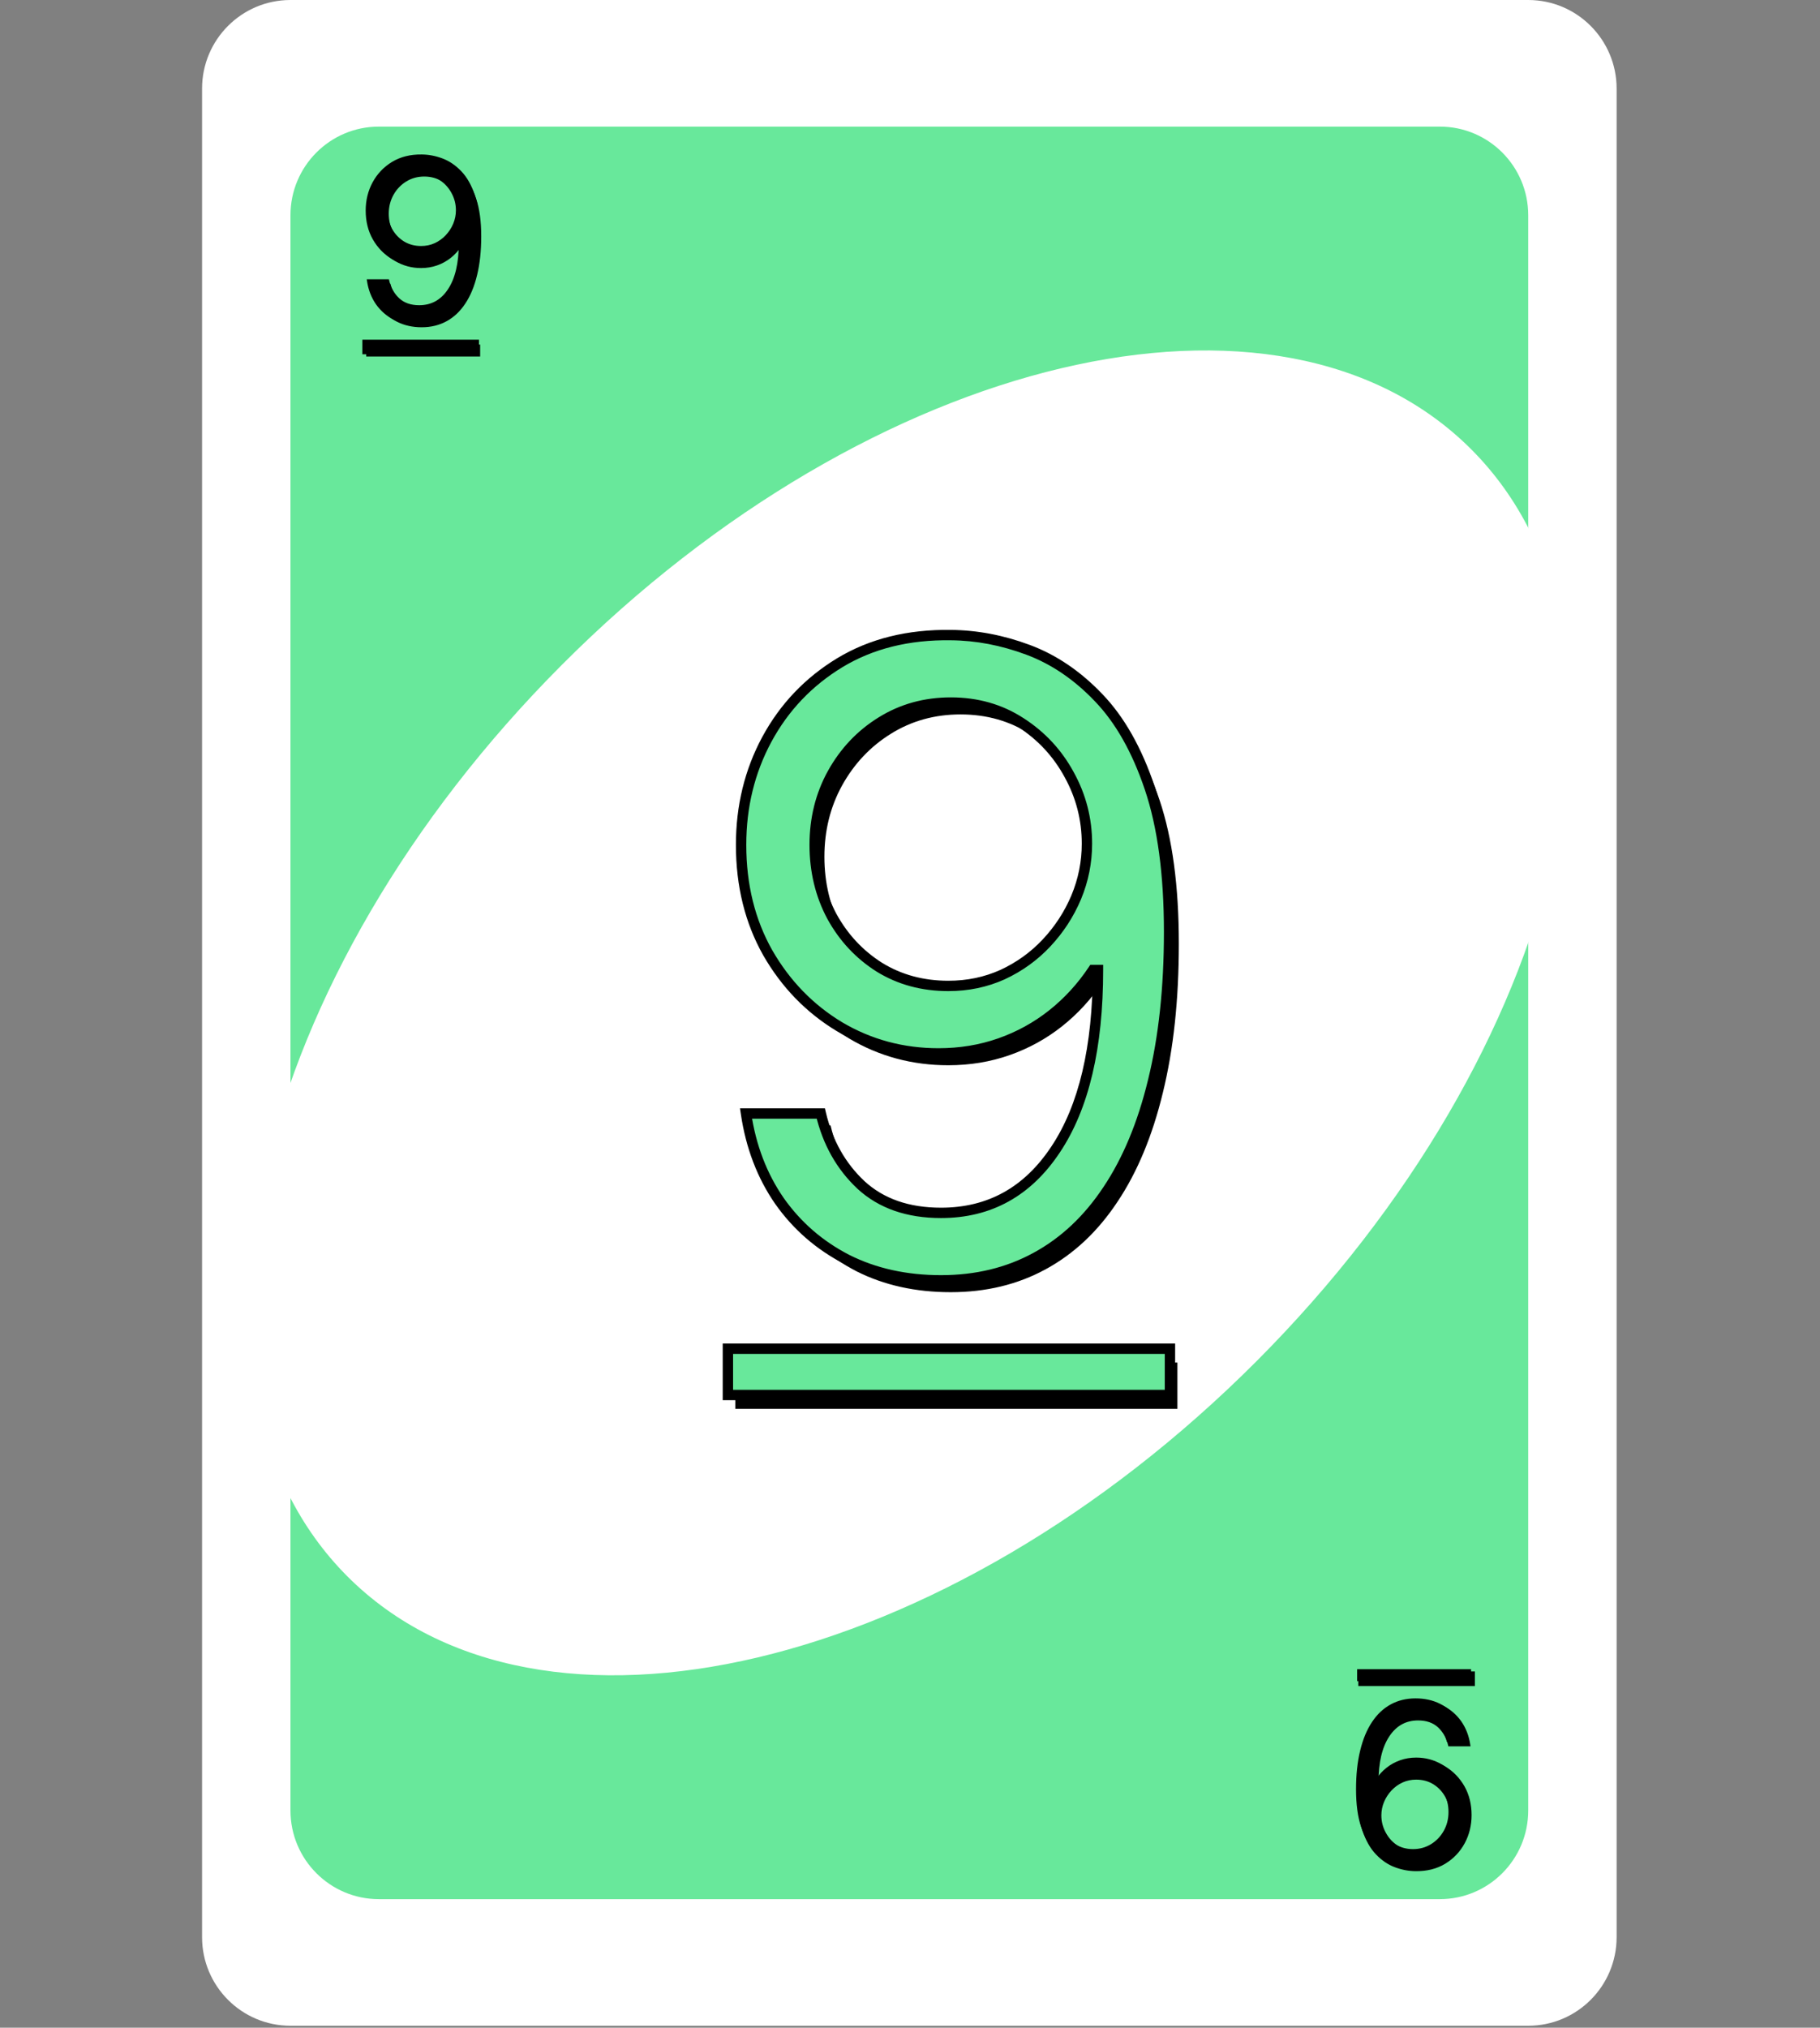 <svg width="527" height="587" viewBox="0 0 527 587" fill="none" xmlns="http://www.w3.org/2000/svg">
<rect x="0" y="0" width="527" height="587" fill="#808080" stroke="none"/>
<path d="M442.509 0H84.109C69.971 0 58.509 11.487 58.509 25.657V560.771C58.509 574.941 69.971 586.429 84.109 586.429H442.509C456.648 586.429 468.109 574.941 468.109 560.771V25.657C468.109 11.487 456.648 0 442.509 0Z" fill="white"/>
<path d="M109.71 36.652H416.91C431.048 36.652 442.51 48.139 442.51 62.309V524.119C442.51 538.29 431.048 549.777 416.91 549.777H109.71C95.571 549.777 84.11 538.29 84.11 524.119V62.309C84.11 48.139 95.571 36.652 109.71 36.652Z" fill="#68E89B"/>
<path d="M100.57 456.318C156.113 511.986 274.001 484.089 363.88 394.009C453.759 303.929 481.593 185.778 426.05 130.11C370.506 74.443 252.618 102.339 162.74 192.419C72.861 282.499 45.026 400.65 100.57 456.318Z" fill="white"/>
<path d="M122.856 46.008C124.801 46.023 126.746 46.394 128.692 47.12C130.637 47.845 132.413 49.05 134.019 50.733C135.624 52.4 136.914 54.678 137.886 57.565C138.859 60.452 139.345 64.073 139.345 68.427C139.345 72.642 138.944 76.386 138.141 79.66C137.354 82.918 136.211 85.666 134.713 87.905C133.231 90.143 131.425 91.842 129.294 93C127.179 94.158 124.786 94.737 122.114 94.737C119.459 94.737 117.089 94.212 115.004 93.162C112.935 92.097 111.237 90.622 109.909 88.738C108.597 86.839 107.755 84.639 107.385 82.138H113.036C113.545 84.315 114.556 86.114 116.07 87.534C117.598 88.939 119.613 89.642 122.114 89.642C125.774 89.642 128.661 88.044 130.776 84.847C132.907 81.651 133.972 77.135 133.972 71.299H133.602C132.737 72.596 131.71 73.715 130.521 74.657C129.333 75.599 128.012 76.325 126.561 76.834C125.11 77.344 123.566 77.598 121.929 77.598C119.212 77.598 116.718 76.927 114.448 75.584C112.194 74.225 110.388 72.364 109.029 70.002C107.686 67.624 107.014 64.907 107.014 61.85C107.014 58.947 107.663 56.291 108.959 53.883C110.272 51.458 112.109 49.528 114.472 48.093C116.849 46.657 119.644 45.962 122.856 46.008ZM122.856 51.103C120.91 51.103 119.158 51.59 117.598 52.562C116.054 53.52 114.827 54.817 113.916 56.453C113.02 58.075 112.572 59.873 112.572 61.85C112.572 63.826 113.005 65.625 113.869 67.246C114.749 68.852 115.946 70.133 117.459 71.09C118.988 72.032 120.725 72.503 122.67 72.503C124.137 72.503 125.503 72.218 126.77 71.646C128.036 71.06 129.14 70.264 130.081 69.261C131.039 68.242 131.788 67.091 132.328 65.81C132.868 64.513 133.139 63.162 133.139 61.757C133.139 59.904 132.691 58.167 131.795 56.546C130.915 54.925 129.695 53.612 128.136 52.609C126.592 51.605 124.832 51.103 122.856 51.103Z" fill="black"/>
<path d="M122.121 45.113C124.066 45.128 126.012 45.499 127.957 46.224C129.902 46.95 131.678 48.154 133.284 49.837C134.89 51.505 136.179 53.782 137.152 56.669C138.124 59.557 138.611 63.177 138.611 67.531C138.611 71.747 138.209 75.491 137.406 78.764C136.619 82.022 135.476 84.77 133.979 87.009C132.496 89.248 130.69 90.946 128.559 92.104C126.444 93.262 124.051 93.841 121.38 93.841C118.724 93.841 116.354 93.316 114.269 92.266C112.2 91.201 110.502 89.727 109.174 87.843C107.862 85.944 107.02 83.744 106.65 81.242H112.301C112.81 83.419 113.822 85.218 115.335 86.639C116.863 88.044 118.878 88.746 121.38 88.746C125.039 88.746 127.926 87.148 130.041 83.952C132.172 80.756 133.237 76.24 133.237 70.403H132.867C132.002 71.7 130.976 72.82 129.787 73.762C128.598 74.703 127.278 75.429 125.826 75.939C124.375 76.448 122.831 76.703 121.194 76.703C118.477 76.703 115.983 76.031 113.714 74.688C111.459 73.329 109.653 71.469 108.294 69.106C106.951 66.729 106.279 64.011 106.279 60.954C106.279 58.051 106.928 55.396 108.225 52.987C109.537 50.563 111.374 48.633 113.737 47.197C116.114 45.761 118.909 45.066 122.121 45.113ZM122.121 50.208C120.175 50.208 118.423 50.694 116.863 51.667C115.319 52.624 114.092 53.921 113.181 55.558C112.285 57.179 111.838 58.978 111.838 60.954C111.838 62.93 112.27 64.729 113.135 66.35C114.015 67.956 115.211 69.238 116.724 70.195C118.253 71.137 119.99 71.608 121.935 71.608C123.402 71.608 124.769 71.322 126.035 70.751C127.301 70.164 128.405 69.369 129.347 68.365C130.304 67.346 131.053 66.196 131.593 64.914C132.134 63.617 132.404 62.267 132.404 60.861C132.404 59.009 131.956 57.272 131.06 55.65C130.18 54.029 128.961 52.717 127.401 51.713C125.857 50.71 124.097 50.208 122.121 50.208Z" fill="black"/>
<path d="M122.121 45.113L122.115 45.504L122.118 45.504L122.121 45.113ZM127.957 46.224L128.094 45.858L128.094 45.858L127.957 46.224ZM133.284 49.837L133.001 50.107L133.002 50.109L133.284 49.837ZM137.152 56.669L136.781 56.794L137.152 56.669ZM137.406 78.764L137.026 78.671L137.026 78.672L137.406 78.764ZM133.979 87.009L133.653 86.792L133.652 86.793L133.979 87.009ZM128.559 92.104L128.372 91.76L128.371 91.761L128.559 92.104ZM114.269 92.266L114.09 92.614L114.093 92.616L114.269 92.266ZM109.174 87.843L108.852 88.065L108.854 88.068L109.174 87.843ZM106.65 81.242V80.851H106.196L106.263 81.3L106.65 81.242ZM112.301 81.242L112.682 81.153L112.611 80.851H112.301V81.242ZM115.335 86.639L115.067 86.924L115.07 86.927L115.335 86.639ZM130.041 83.952L129.716 83.735L129.715 83.736L130.041 83.952ZM133.237 70.403H133.629V70.012H133.237V70.403ZM132.867 70.403V70.012H132.657L132.541 70.186L132.867 70.403ZM113.714 74.688L113.512 75.023L113.514 75.025L113.714 74.688ZM108.294 69.106L107.953 69.299L107.955 69.302L108.294 69.106ZM108.225 52.987L107.88 52.801L107.88 52.801L108.225 52.987ZM113.737 47.197L113.534 46.862L113.533 46.863L113.737 47.197ZM116.863 51.667L117.07 51.999L117.07 51.999L116.863 51.667ZM113.181 55.558L112.839 55.367L112.838 55.369L113.181 55.558ZM113.135 66.35L112.789 66.534L112.791 66.538L113.135 66.35ZM116.724 70.195L116.515 70.526L116.519 70.528L116.724 70.195ZM126.035 70.751L126.196 71.108L126.199 71.106L126.035 70.751ZM129.347 68.365L129.061 68.097L129.061 68.097L129.347 68.365ZM131.593 64.914L131.954 65.067L131.954 65.065L131.593 64.914ZM131.06 55.65L130.717 55.837L130.718 55.84L131.06 55.65ZM127.401 51.713L127.188 52.041L127.189 52.042L127.401 51.713ZM122.118 45.504C124.014 45.519 125.915 45.88 127.82 46.591L128.094 45.858C126.108 45.117 124.118 44.737 122.124 44.721L122.118 45.504ZM127.82 46.591C129.704 47.294 131.431 48.462 133.001 50.107L133.567 49.567C131.925 47.846 130.101 46.606 128.094 45.858L127.82 46.591ZM133.002 50.109C134.557 51.724 135.821 53.945 136.781 56.794L137.522 56.544C136.537 53.619 135.222 51.286 133.566 49.566L133.002 50.109ZM136.781 56.794C137.735 59.628 138.219 63.203 138.219 67.531H139.002C139.002 63.152 138.513 59.485 137.522 56.544L136.781 56.794ZM138.219 67.531C138.219 71.723 137.82 75.435 137.026 78.671L137.786 78.857C138.598 75.547 139.002 71.771 139.002 67.531H138.219ZM137.026 78.672C136.247 81.896 135.12 84.599 133.653 86.792L134.304 87.227C135.833 84.942 136.991 82.148 137.787 78.856L137.026 78.672ZM133.652 86.793C132.202 88.984 130.441 90.636 128.372 91.76L128.746 92.448C130.939 91.256 132.791 89.511 134.305 87.225L133.652 86.793ZM128.371 91.761C126.32 92.884 123.992 93.45 121.38 93.45V94.233C124.109 94.233 126.568 93.64 128.747 92.448L128.371 91.761ZM121.38 93.45C118.776 93.45 116.468 92.936 114.445 91.917L114.093 92.616C116.239 93.697 118.671 94.233 121.38 94.233V93.45ZM114.449 91.919C112.435 90.882 110.785 89.449 109.494 87.617L108.854 88.068C110.219 90.004 111.966 91.52 114.09 92.614L114.449 91.919ZM109.496 87.62C108.221 85.775 107.399 83.633 107.037 81.185L106.263 81.3C106.641 83.855 107.503 86.112 108.852 88.065L109.496 87.62ZM106.65 81.634H112.301V80.851H106.65V81.634ZM111.92 81.332C112.445 83.578 113.493 85.447 115.067 86.924L115.603 86.353C114.15 84.99 113.175 83.261 112.682 81.153L111.92 81.332ZM115.07 86.927C116.685 88.411 118.801 89.137 121.38 89.137V88.355C118.955 88.355 117.042 87.676 115.6 86.35L115.07 86.927ZM121.38 89.137C125.177 89.137 128.184 87.467 130.368 84.168L129.715 83.736C127.668 86.829 124.9 88.355 121.38 88.355V89.137ZM130.367 84.169C132.557 80.883 133.629 76.279 133.629 70.403H132.846C132.846 76.2 131.787 80.629 129.716 83.735L130.367 84.169ZM133.237 70.012H132.867V70.795H133.237V70.012ZM132.541 70.186C131.699 71.45 130.7 72.539 129.544 73.455L130.03 74.068C131.251 73.1 132.306 71.951 133.193 70.62L132.541 70.186ZM129.544 73.455C128.389 74.369 127.108 75.074 125.697 75.569L125.956 76.308C127.448 75.784 128.806 75.037 130.03 74.068L129.544 73.455ZM125.697 75.569C124.29 76.063 122.79 76.312 121.194 76.312V77.094C122.872 77.094 124.46 76.833 125.956 76.308L125.697 75.569ZM121.194 76.312C118.545 76.312 116.12 75.658 113.913 74.351L113.514 75.025C115.846 76.405 118.409 77.094 121.194 77.094V76.312ZM113.916 74.353C111.72 73.03 109.96 71.218 108.633 68.911L107.955 69.302C109.345 71.719 111.198 73.629 113.512 75.023L113.916 74.353ZM108.635 68.914C107.329 66.602 106.67 63.952 106.67 60.954H105.888C105.888 64.07 106.573 66.856 107.953 69.299L108.635 68.914ZM106.67 60.954C106.67 58.112 107.305 55.521 108.569 53.172L107.88 52.801C106.551 55.271 105.888 57.991 105.888 60.954H106.67ZM108.569 53.173C109.848 50.81 111.637 48.931 113.94 47.531L113.533 46.863C111.112 48.334 109.226 50.316 107.88 52.801L108.569 53.173ZM113.939 47.532C116.245 46.139 118.965 45.458 122.115 45.504L122.126 44.721C118.853 44.674 115.984 45.383 113.534 46.862L113.939 47.532ZM122.121 49.816C120.106 49.816 118.281 50.321 116.656 51.335L117.07 51.999C118.564 51.067 120.244 50.599 122.121 50.599V49.816ZM116.657 51.334C115.055 52.328 113.781 53.675 112.839 55.367L113.523 55.748C114.402 54.168 115.584 52.92 117.07 51.999L116.657 51.334ZM112.838 55.369C111.909 57.052 111.446 58.916 111.446 60.954H112.229C112.229 59.039 112.662 57.306 113.523 55.747L112.838 55.369ZM111.446 60.954C111.446 62.99 111.892 64.852 112.789 66.534L113.48 66.166C112.648 64.606 112.229 62.871 112.229 60.954H111.446ZM112.791 66.538C113.703 68.201 114.945 69.532 116.515 70.526L116.934 69.864C115.478 68.943 114.327 67.711 113.478 66.162L112.791 66.538ZM116.519 70.528C118.115 71.511 119.924 71.999 121.935 71.999V71.216C120.056 71.216 118.391 70.762 116.93 69.862L116.519 70.528ZM121.935 71.999C123.455 71.999 124.876 71.703 126.196 71.107L125.874 70.394C124.661 70.941 123.35 71.216 121.935 71.216V71.999ZM126.199 71.106C127.51 70.498 128.655 69.674 129.632 68.633L129.061 68.097C128.154 69.064 127.091 69.83 125.87 70.396L126.199 71.106ZM129.632 68.633C130.621 67.581 131.395 66.391 131.954 65.067L131.233 64.762C130.71 66.001 129.987 67.112 129.061 68.097L129.632 68.633ZM131.954 65.065C132.515 63.72 132.795 62.318 132.795 60.861H132.012C132.012 62.215 131.752 63.515 131.232 64.764L131.954 65.065ZM132.795 60.861C132.795 58.943 132.33 57.14 131.403 55.461L130.718 55.84C131.581 57.403 132.012 59.075 132.012 60.861H132.795ZM131.404 55.464C130.493 53.784 129.227 52.423 127.613 51.384L127.189 52.042C128.694 53.011 129.868 54.274 130.717 55.837L131.404 55.464ZM127.614 51.385C126.002 50.337 124.167 49.816 122.121 49.816V50.599C124.027 50.599 125.712 51.082 127.188 52.041L127.614 51.385Z" fill="black"/>
<path d="M409.145 540.389C407.2 540.373 405.254 540.003 403.309 539.277C401.363 538.552 399.588 537.347 397.982 535.664C396.376 533.997 395.087 531.719 394.114 528.832C393.141 525.945 392.655 522.324 392.655 517.97C392.655 513.755 393.056 510.011 393.859 506.737C394.647 503.479 395.789 500.731 397.287 498.492C398.769 496.254 400.576 494.555 402.706 493.397C404.822 492.239 407.215 491.66 409.886 491.66C412.542 491.66 414.912 492.185 416.996 493.235C419.065 494.3 420.764 495.775 422.091 497.659C423.404 499.558 424.245 501.758 424.616 504.259H418.965C418.455 502.082 417.444 500.283 415.931 498.863C414.402 497.458 412.387 496.755 409.886 496.755C406.227 496.755 403.34 498.353 401.224 501.549C399.094 504.746 398.028 509.262 398.028 515.098H398.399C399.263 513.801 400.29 512.682 401.479 511.74C402.668 510.798 403.988 510.072 405.439 509.563C406.891 509.053 408.435 508.799 410.071 508.799C412.789 508.799 415.282 509.47 417.552 510.813C419.806 512.172 421.613 514.033 422.972 516.395C424.315 518.773 424.986 521.49 424.986 524.547C424.986 527.45 424.338 530.106 423.041 532.514C421.729 534.939 419.891 536.869 417.529 538.304C415.151 539.74 412.357 540.435 409.145 540.389ZM409.145 535.294C411.09 535.294 412.843 534.807 414.402 533.835C415.946 532.877 417.174 531.58 418.085 529.944C418.98 528.323 419.428 526.524 419.428 524.547C419.428 522.571 418.996 520.772 418.131 519.151C417.251 517.545 416.054 516.264 414.541 515.307C413.013 514.365 411.276 513.894 409.33 513.894C407.863 513.894 406.497 514.179 405.231 514.751C403.965 515.337 402.861 516.133 401.919 517.136C400.962 518.155 400.213 519.306 399.673 520.587C399.132 521.884 398.862 523.235 398.862 524.64C398.862 526.493 399.31 528.23 400.205 529.851C401.085 531.472 402.305 532.785 403.864 533.788C405.408 534.792 407.169 535.294 409.145 535.294Z" fill="black"/>
<path d="M409.879 541.284C407.934 541.269 405.988 540.898 404.043 540.173C402.098 539.447 400.322 538.243 398.716 536.56C397.11 534.892 395.821 532.615 394.848 529.728C393.876 526.84 393.389 523.22 393.389 518.865C393.389 514.65 393.791 510.906 394.594 507.633C395.381 504.375 396.524 501.627 398.021 499.388C399.504 497.149 401.31 495.451 403.441 494.293C405.556 493.135 407.949 492.556 410.62 492.556C413.276 492.556 415.646 493.081 417.731 494.131C419.8 495.196 421.498 496.67 422.826 498.554C424.138 500.453 424.98 502.653 425.35 505.155H419.699C419.19 502.978 418.178 501.179 416.665 499.758C415.137 498.353 413.122 497.651 410.62 497.651C406.961 497.651 404.074 499.249 401.959 502.445C399.828 505.641 398.763 510.157 398.763 515.994H399.133C399.998 514.697 401.024 513.577 402.213 512.635C403.402 511.694 404.722 510.968 406.174 510.458C407.625 509.949 409.169 509.694 410.806 509.694C413.523 509.694 416.017 510.366 418.286 511.709C420.541 513.068 422.347 514.928 423.706 517.291C425.049 519.668 425.721 522.386 425.721 525.443C425.721 528.346 425.072 531.001 423.775 533.41C422.463 535.834 420.626 537.764 418.263 539.2C415.886 540.636 413.091 541.331 409.879 541.284ZM409.879 536.189C411.825 536.189 413.577 535.703 415.137 534.73C416.681 533.773 417.908 532.476 418.819 530.839C419.715 529.218 420.162 527.419 420.162 525.443C420.162 523.467 419.73 521.668 418.865 520.047C417.985 518.441 416.789 517.159 415.276 516.202C413.747 515.26 412.01 514.789 410.065 514.789C408.598 514.789 407.231 515.075 405.965 515.646C404.699 516.233 403.595 517.028 402.653 518.032C401.696 519.051 400.947 520.201 400.407 521.483C399.866 522.78 399.596 524.131 399.596 525.536C399.596 527.388 400.044 529.125 400.94 530.747C401.82 532.368 403.039 533.68 404.599 534.684C406.143 535.687 407.903 536.189 409.879 536.189Z" fill="black"/>
<path d="M409.879 541.284L409.885 540.893L409.882 540.893L409.879 541.284ZM404.043 540.173L403.906 540.539L403.906 540.539L404.043 540.173ZM398.716 536.56L398.999 536.29L398.998 536.288L398.716 536.56ZM394.848 529.728L395.219 529.603L394.848 529.728ZM394.594 507.633L394.974 507.726L394.974 507.725L394.594 507.633ZM398.021 499.388L398.347 499.605L398.348 499.604L398.021 499.388ZM403.441 494.293L403.628 494.636L403.629 494.636L403.441 494.293ZM417.731 494.131L417.91 493.783L417.907 493.781L417.731 494.131ZM422.826 498.554L423.148 498.332L423.146 498.329L422.826 498.554ZM425.35 505.155V505.546H425.804L425.737 505.097L425.35 505.155ZM419.699 505.155L419.318 505.244L419.389 505.546H419.699V505.155ZM416.665 499.758L416.933 499.473L416.93 499.47L416.665 499.758ZM401.959 502.445L402.284 502.662L402.285 502.661L401.959 502.445ZM398.763 515.994H398.371V516.385H398.763V515.994ZM399.133 515.994V516.385H399.343L399.459 516.211L399.133 515.994ZM418.286 511.709L418.488 511.374L418.486 511.372L418.286 511.709ZM423.706 517.291L424.047 517.098L424.045 517.095L423.706 517.291ZM423.775 533.41L424.12 533.596L424.12 533.596L423.775 533.41ZM418.263 539.2L418.466 539.535L418.467 539.534L418.263 539.2ZM415.137 534.73L414.93 534.398L414.93 534.398L415.137 534.73ZM418.819 530.839L419.161 531.03L419.162 531.028L418.819 530.839ZM418.865 520.047L419.211 519.862L419.209 519.859L418.865 520.047ZM415.276 516.202L415.485 515.871L415.481 515.869L415.276 516.202ZM405.965 515.646L405.804 515.29L405.801 515.291L405.965 515.646ZM402.653 518.032L402.939 518.3L402.939 518.299L402.653 518.032ZM400.407 521.483L400.046 521.33L400.046 521.332L400.407 521.483ZM400.94 530.747L401.283 530.56L401.282 530.557L400.94 530.747ZM404.599 534.684L404.812 534.356L404.811 534.355L404.599 534.684ZM409.882 540.893C407.986 540.878 406.085 540.517 404.18 539.806L403.906 540.539C405.892 541.28 407.882 541.66 409.876 541.676L409.882 540.893ZM404.18 539.806C402.296 539.103 400.569 537.935 398.999 536.29L398.433 536.83C400.075 538.55 401.899 539.791 403.906 540.539L404.18 539.806ZM398.998 536.288C397.443 534.673 396.179 532.452 395.219 529.603L394.478 529.852C395.463 532.778 396.778 535.111 398.434 536.831L398.998 536.288ZM395.219 529.603C394.265 526.769 393.781 523.194 393.781 518.865H392.998C392.998 523.245 393.487 526.912 394.478 529.852L395.219 529.603ZM393.781 518.865C393.781 514.674 394.18 510.962 394.974 507.726L394.214 507.54C393.402 510.85 392.998 514.626 392.998 518.865H393.781ZM394.974 507.725C395.753 504.501 396.88 501.798 398.347 499.605L397.696 499.17C396.167 501.455 395.009 504.249 394.213 507.541L394.974 507.725ZM398.348 499.604C399.798 497.413 401.559 495.761 403.628 494.636L403.254 493.949C401.061 495.141 399.209 496.885 397.695 499.172L398.348 499.604ZM403.629 494.636C405.68 493.513 408.008 492.947 410.62 492.947V492.164C407.891 492.164 405.432 492.757 403.253 493.949L403.629 494.636ZM410.62 492.947C413.224 492.947 415.532 493.461 417.555 494.48L417.907 493.781C415.761 492.7 413.329 492.164 410.62 492.164V492.947ZM417.551 494.478C419.565 495.515 421.215 496.948 422.506 498.78L423.146 498.329C421.781 496.393 420.034 494.877 417.91 493.783L417.551 494.478ZM422.504 498.777C423.779 500.622 424.601 502.764 424.963 505.212L425.737 505.097C425.359 502.543 424.497 500.285 423.148 498.332L422.504 498.777ZM425.35 504.763H419.699V505.546H425.35V504.763ZM420.08 505.066C419.555 502.819 418.507 500.951 416.933 499.473L416.397 500.044C417.85 501.407 418.825 503.136 419.318 505.244L420.08 505.066ZM416.93 499.47C415.315 497.986 413.199 497.26 410.62 497.26V498.042C413.045 498.042 414.958 498.721 416.4 500.046L416.93 499.47ZM410.62 497.26C406.823 497.26 403.816 498.93 401.632 502.229L402.285 502.661C404.332 499.568 407.1 498.042 410.62 498.042V497.26ZM401.633 502.228C399.443 505.514 398.371 510.117 398.371 515.994H399.154C399.154 510.197 400.213 505.768 402.284 502.662L401.633 502.228ZM398.763 516.385H399.133V515.602H398.763V516.385ZM399.459 516.211C400.301 514.947 401.3 513.858 402.456 512.942L401.97 512.329C400.749 513.297 399.694 514.447 398.807 515.777L399.459 516.211ZM402.456 512.942C403.611 512.028 404.892 511.323 406.303 510.828L406.044 510.089C404.552 510.613 403.194 511.359 401.97 512.329L402.456 512.942ZM406.303 510.828C407.71 510.334 409.21 510.085 410.806 510.085V509.303C409.128 509.303 407.54 509.564 406.044 510.089L406.303 510.828ZM410.806 510.085C413.455 510.085 415.88 510.739 418.087 512.046L418.486 511.372C416.154 509.992 413.591 509.303 410.806 509.303V510.085ZM418.084 512.044C420.28 513.367 422.04 515.179 423.367 517.486L424.045 517.095C422.655 514.678 420.802 512.768 418.488 511.374L418.084 512.044ZM423.365 517.483C424.671 519.795 425.33 522.445 425.33 525.443H426.112C426.112 522.327 425.427 519.541 424.047 517.098L423.365 517.483ZM425.33 525.443C425.33 528.285 424.695 530.876 423.431 533.224L424.12 533.596C425.449 531.126 426.112 528.406 426.112 525.443H425.33ZM423.431 533.224C422.152 535.587 420.363 537.466 418.06 538.866L418.467 539.534C420.888 538.063 422.774 536.082 424.12 533.596L423.431 533.224ZM418.061 538.865C415.755 540.257 413.035 540.939 409.885 540.893L409.874 541.676C413.147 541.723 416.016 541.014 418.466 539.535L418.061 538.865ZM409.879 536.58C411.894 536.58 413.719 536.076 415.344 535.062L414.93 534.398C413.436 535.33 411.756 535.798 409.879 535.798V536.58ZM415.343 535.063C416.945 534.069 418.219 532.722 419.161 531.03L418.477 530.649C417.598 532.229 416.416 533.476 414.93 534.398L415.343 535.063ZM419.162 531.028C420.091 529.345 420.554 527.481 420.554 525.443H419.771C419.771 527.358 419.338 529.091 418.477 530.65L419.162 531.028ZM420.554 525.443C420.554 523.407 420.108 521.545 419.211 519.862L418.52 520.231C419.352 521.791 419.771 523.526 419.771 525.443H420.554ZM419.209 519.859C418.297 518.196 417.055 516.865 415.485 515.871L415.066 516.533C416.522 517.454 417.673 518.686 418.522 520.235L419.209 519.859ZM415.481 515.869C413.885 514.886 412.076 514.398 410.065 514.398V515.181C411.944 515.181 413.609 515.635 415.07 516.535L415.481 515.869ZM410.065 514.398C408.545 514.398 407.124 514.694 405.804 515.29L406.126 516.003C407.339 515.456 408.65 515.181 410.065 515.181V514.398ZM405.801 515.291C404.49 515.899 403.345 516.723 402.368 517.764L402.939 518.299C403.846 517.333 404.909 516.567 406.13 516.001L405.801 515.291ZM402.368 517.764C401.379 518.816 400.605 520.006 400.046 521.33L400.767 521.635C401.29 520.396 402.013 519.285 402.939 518.3L402.368 517.764ZM400.046 521.332C399.485 522.677 399.205 524.079 399.205 525.536H399.988C399.988 524.182 400.248 522.882 400.768 521.633L400.046 521.332ZM399.205 525.536C399.205 527.455 399.67 529.257 400.597 530.936L401.282 530.557C400.419 528.994 399.988 527.322 399.988 525.536H399.205ZM400.596 530.933C401.507 532.613 402.773 533.974 404.387 535.013L404.811 534.355C403.306 533.387 402.132 532.123 401.283 530.56L400.596 530.933ZM404.386 535.012C405.998 536.06 407.833 536.58 409.879 536.58V535.798C407.973 535.798 406.288 535.315 404.812 534.356L404.386 535.012Z" fill="black"/>
<path d="M340.93 394.444H212.93V407.842H340.93V394.444Z" fill="black"/>
<path d="M338.771 390.436H210.771V403.834H338.771V390.436Z" fill="#68E89B" stroke="black" stroke-width="3"/>
<path d="M278.134 187.282C285.592 187.342 293.049 188.762 300.506 191.544C307.964 194.326 314.77 198.942 320.925 205.393C327.081 211.785 332.023 220.515 335.751 231.583C339.48 242.651 341.344 256.53 341.344 273.22C341.344 289.378 339.806 303.73 336.728 316.277C333.71 328.766 329.33 339.301 323.589 347.883C317.907 356.465 310.982 362.975 302.815 367.414C294.706 371.853 285.532 374.072 275.293 374.072C265.113 374.072 256.028 372.06 248.038 368.035C240.107 363.951 233.597 358.299 228.507 351.079C223.476 343.799 220.251 335.365 218.83 325.777H240.492C242.445 334.122 246.322 341.017 252.122 346.462C257.982 351.848 265.705 354.541 275.293 354.541C289.32 354.541 300.388 348.415 308.496 336.164C316.664 323.912 320.748 306.601 320.748 284.228H319.327C316.013 289.2 312.077 293.491 307.52 297.101C302.963 300.712 297.902 303.493 292.339 305.447C286.775 307.4 280.857 308.376 274.583 308.376C264.166 308.376 254.608 305.802 245.908 300.652C237.267 295.444 230.342 288.312 225.134 279.257C219.984 270.142 217.41 259.726 217.41 248.007C217.41 236.88 219.896 226.7 224.867 217.467C229.898 208.175 236.941 200.777 245.996 195.273C255.111 189.768 265.824 187.105 278.134 187.282ZM278.134 206.814C270.677 206.814 263.959 208.678 257.982 212.407C252.063 216.076 247.358 221.048 243.866 227.322C240.433 233.536 238.717 240.431 238.717 248.007C238.717 255.583 240.374 262.478 243.688 268.692C247.062 274.848 251.649 279.76 257.449 283.429C263.308 287.04 269.967 288.845 277.424 288.845C283.047 288.845 288.285 287.75 293.138 285.56C297.991 283.311 302.223 280.263 305.833 276.416C309.503 272.51 312.373 268.1 314.445 263.188C316.516 258.216 317.552 253.038 317.552 247.652C317.552 240.549 315.835 233.891 312.403 227.677C309.029 221.462 304.353 216.431 298.376 212.584C292.457 208.737 285.71 206.814 278.134 206.814Z" fill="black"/>
<path d="M275.316 183.851C282.774 183.91 290.231 185.33 297.689 188.112C305.146 190.894 311.952 195.51 318.108 201.962C324.263 208.354 329.205 217.084 332.934 228.151C336.662 239.219 338.527 253.098 338.527 269.788C338.527 285.946 336.988 300.298 333.91 312.846C330.892 325.334 326.512 335.869 320.771 344.451C315.089 353.033 308.164 359.543 299.997 363.982C291.888 368.421 282.715 370.641 272.475 370.641C262.296 370.641 253.211 368.628 245.22 364.604C237.29 360.52 230.779 354.868 225.689 347.647C220.658 340.367 217.433 331.933 216.012 322.345H237.674C239.627 330.69 243.504 337.585 249.304 343.03C255.164 348.416 262.887 351.109 272.475 351.109C286.502 351.109 297.57 344.984 305.679 332.732C313.846 320.481 317.93 303.169 317.93 280.797H316.51C313.195 285.768 309.259 290.059 304.702 293.67C300.145 297.28 295.084 300.062 289.521 302.015C283.957 303.968 278.039 304.945 271.765 304.945C261.349 304.945 251.79 302.37 243.09 297.221C234.449 292.012 227.524 284.881 222.316 275.825C217.167 266.711 214.592 256.294 214.592 244.575C214.592 233.448 217.078 223.268 222.049 214.035C227.08 204.743 234.123 197.345 243.179 191.841C252.293 186.337 263.006 183.673 275.316 183.851ZM275.316 203.382C267.859 203.382 261.141 205.246 255.164 208.975C249.245 212.645 244.54 217.616 241.048 223.89C237.615 230.104 235.899 236.999 235.899 244.575C235.899 252.151 237.556 259.046 240.87 265.261C244.244 271.416 248.831 276.328 254.631 279.998C260.49 283.608 267.149 285.413 274.606 285.413C280.229 285.413 285.467 284.318 290.32 282.129C295.173 279.879 299.405 276.831 303.015 272.984C306.685 269.078 309.555 264.669 311.627 259.756C313.698 254.785 314.734 249.606 314.734 244.22C314.734 237.118 313.018 230.459 309.585 224.245C306.211 218.03 301.536 213 295.558 209.153C289.639 205.306 282.892 203.382 275.316 203.382Z" fill="#68E89B"/>
<path d="M275.316 183.851L275.295 185.351L275.304 185.351L275.316 183.851ZM297.689 188.112L298.213 186.707L297.689 188.112ZM318.108 201.962L317.022 202.997L317.027 203.002L318.108 201.962ZM332.934 228.151L331.512 228.63V228.63L332.934 228.151ZM333.91 312.846L332.453 312.488L332.452 312.493L333.91 312.846ZM320.771 344.451L319.524 343.617L319.52 343.623L320.771 344.451ZM299.997 363.982L299.28 362.664L299.276 362.666L299.997 363.982ZM245.22 364.604L244.534 365.937L244.546 365.943L245.22 364.604ZM225.689 347.647L224.455 348.5L224.463 348.511L225.689 347.647ZM216.012 322.345V320.845H214.274L214.529 322.565L216.012 322.345ZM237.674 322.345L239.135 322.003L238.864 320.845H237.674V322.345ZM249.304 343.03L248.278 344.124L248.283 344.13L248.289 344.135L249.304 343.03ZM305.679 332.732L304.43 331.9L304.428 331.904L305.679 332.732ZM317.93 280.797H319.43V279.297H317.93V280.797ZM316.51 280.797V279.297H315.707L315.261 279.965L316.51 280.797ZM243.09 297.221L242.315 298.506L242.326 298.512L243.09 297.221ZM222.316 275.825L221.01 276.563L221.015 276.573L222.316 275.825ZM222.049 214.035L220.73 213.321L220.729 213.324L222.049 214.035ZM243.179 191.841L242.403 190.557L242.399 190.559L243.179 191.841ZM255.164 208.975L255.954 210.25L255.958 210.248L255.164 208.975ZM241.048 223.89L239.737 223.16L239.735 223.165L241.048 223.89ZM240.87 265.261L239.547 265.966L239.551 265.974L239.555 265.982L240.87 265.261ZM254.631 279.998L253.829 281.265L253.837 281.27L253.844 281.275L254.631 279.998ZM290.32 282.129L290.937 283.496L290.944 283.493L290.951 283.489L290.32 282.129ZM303.015 272.984L301.922 271.957L301.921 271.958L303.015 272.984ZM311.627 259.756L313.009 260.339L313.011 260.333L311.627 259.756ZM309.585 224.245L308.267 224.961L308.272 224.97L309.585 224.245ZM295.558 209.153L294.74 210.41L294.746 210.414L295.558 209.153ZM275.304 185.351C282.575 185.408 289.86 186.793 297.164 189.518L298.213 186.707C290.603 183.868 282.972 182.412 275.328 182.351L275.304 185.351ZM297.164 189.518C304.385 192.211 311.005 196.69 317.022 202.997L319.193 200.926C312.9 194.331 305.907 189.577 298.213 186.707L297.164 189.518ZM317.027 203.002C322.988 209.192 327.833 217.709 331.512 228.63L334.355 227.672C330.577 216.458 325.538 207.515 319.188 200.921L317.027 203.002ZM331.512 228.63C335.172 239.493 337.027 253.197 337.027 269.788H340.027C340.027 252.999 338.153 238.945 334.355 227.672L331.512 228.63ZM337.027 269.788C337.027 285.854 335.496 300.083 332.453 312.489L335.367 313.203C338.479 300.514 340.027 286.038 340.027 269.788H337.027ZM332.452 312.493C329.465 324.85 325.146 335.213 319.524 343.617L322.018 345.285C327.878 336.525 332.318 325.818 335.368 313.198L332.452 312.493ZM319.52 343.623C313.959 352.023 307.21 358.355 299.28 362.664L300.713 365.3C309.119 360.732 316.219 354.043 322.022 345.279L319.52 343.623ZM299.276 362.666C291.412 366.972 282.49 369.141 272.475 369.141V372.141C282.939 372.141 292.365 369.87 300.717 365.298L299.276 362.666ZM272.475 369.141C262.497 369.141 253.649 367.169 245.895 363.264L244.546 365.943C252.772 370.087 262.094 372.141 272.475 372.141V369.141ZM245.907 363.27C238.189 359.296 231.864 353.804 226.915 346.783L224.463 348.511C229.694 355.931 236.39 361.744 244.534 365.937L245.907 363.27ZM226.923 346.794C222.035 339.721 218.886 331.508 217.496 322.125L214.529 322.565C215.979 332.358 219.282 341.013 224.455 348.5L226.923 346.794ZM216.012 323.845H237.674V320.845H216.012V323.845ZM236.214 322.687C238.229 331.297 242.245 338.461 248.278 344.124L250.331 341.937C244.763 336.71 241.026 330.084 239.135 322.003L236.214 322.687ZM248.289 344.135C254.48 349.825 262.593 352.609 272.475 352.609V349.609C263.182 349.609 255.847 347.007 250.319 341.926L248.289 344.135ZM272.475 352.609C287.034 352.609 298.559 346.207 306.929 333.56L304.428 331.904C296.581 343.76 285.971 349.609 272.475 349.609V352.609ZM306.927 333.564C315.323 320.969 319.43 303.322 319.43 280.797H316.43C316.43 303.016 312.369 319.992 304.431 331.9L306.927 333.564ZM317.93 279.297H316.51V282.297H317.93V279.297ZM315.261 279.965C312.032 284.81 308.202 288.984 303.771 292.494L305.633 294.845C310.317 291.135 314.359 286.727 317.758 281.629L315.261 279.965ZM303.771 292.494C299.346 295.999 294.433 298.701 289.024 300.6L290.018 303.43C295.736 301.423 300.944 298.561 305.633 294.845L303.771 292.494ZM289.024 300.6C283.63 302.493 277.881 303.445 271.765 303.445V306.445C278.197 306.445 284.285 305.443 290.018 303.43L289.024 300.6ZM271.765 303.445C261.609 303.445 252.315 300.938 243.854 295.93L242.326 298.512C251.265 303.802 261.088 306.445 271.765 306.445V303.445ZM243.864 295.936C235.449 290.864 228.702 283.92 223.616 275.077L221.015 276.573C226.346 285.841 233.448 293.161 242.315 298.506L243.864 295.936ZM223.622 275.087C218.614 266.224 216.092 256.067 216.092 244.575H213.092C213.092 256.521 215.719 267.197 221.01 276.563L223.622 275.087ZM216.092 244.575C216.092 233.681 218.523 223.748 223.37 214.747L220.729 213.324C215.632 222.789 213.092 233.216 213.092 244.575H216.092ZM223.368 214.75C228.272 205.692 235.129 198.489 243.958 193.123L242.399 190.559C233.118 196.201 225.888 203.795 220.73 213.321L223.368 214.75ZM243.954 193.125C252.793 187.787 263.22 185.176 275.295 185.351L275.338 182.351C262.791 182.17 251.794 184.886 242.403 190.557L243.954 193.125ZM275.316 201.882C267.595 201.882 260.6 203.816 254.37 207.702L255.958 210.248C261.683 206.676 268.122 204.882 275.316 204.882V201.882ZM254.373 207.7C248.231 211.509 243.349 216.671 239.737 223.16L242.359 224.619C245.73 218.562 250.259 213.781 255.954 210.25L254.373 207.7ZM239.735 223.165C236.171 229.616 234.399 236.763 234.399 244.575H237.399C237.399 237.236 239.059 230.593 242.361 224.615L239.735 223.165ZM234.399 244.575C234.399 252.378 236.108 259.518 239.547 265.966L242.194 264.555C239.004 258.574 237.399 251.924 237.399 244.575H234.399ZM239.555 265.982C243.048 272.354 247.809 277.457 253.829 281.265L255.433 278.73C249.852 275.2 245.44 270.477 242.186 264.54L239.555 265.982ZM253.844 281.275C259.96 285.043 266.895 286.913 274.606 286.913V283.913C267.403 283.913 261.021 282.173 255.418 278.721L253.844 281.275ZM274.606 286.913C280.429 286.913 285.879 285.778 290.937 283.496L289.703 280.761C285.054 282.859 280.028 283.913 274.606 283.913V286.913ZM290.951 283.489C295.976 281.161 300.365 278 304.109 274.011L301.921 271.958C298.444 275.663 294.371 278.598 289.689 280.768L290.951 283.489ZM304.109 274.011C307.899 269.976 310.868 265.416 313.009 260.339L310.245 259.174C308.243 263.921 305.47 268.18 301.922 271.957L304.109 274.011ZM313.011 260.333C315.159 255.179 316.234 249.804 316.234 244.22H313.234C313.234 249.408 312.237 254.391 310.242 259.179L313.011 260.333ZM316.234 244.22C316.234 236.864 314.453 229.956 310.898 223.52L308.272 224.97C311.582 230.963 313.234 237.371 313.234 244.22H316.234ZM310.903 223.529C307.409 217.092 302.558 211.874 296.37 207.891L294.746 210.414C300.513 214.125 305.014 218.969 308.267 224.961L310.903 223.529ZM296.375 207.895C290.195 203.878 283.16 201.882 275.316 201.882V204.882C282.624 204.882 289.083 206.733 294.74 210.41L296.375 207.895Z" fill="black"/>
<path d="M392.971 486.666H425.961V483.213H392.971V486.666Z" fill="black"/>
<path d="M393.696 487.699H426.687V484.246H393.696V487.699Z" fill="black" stroke="black" stroke-width="0.773"/>
<path d="M139.03 99.752H106.04V103.205H139.03V99.752Z" fill="black"/>
<path d="M138.304 98.719H105.313V102.172H138.304V98.719Z" fill="black" stroke="black" stroke-width="0.773"/>
</svg>
